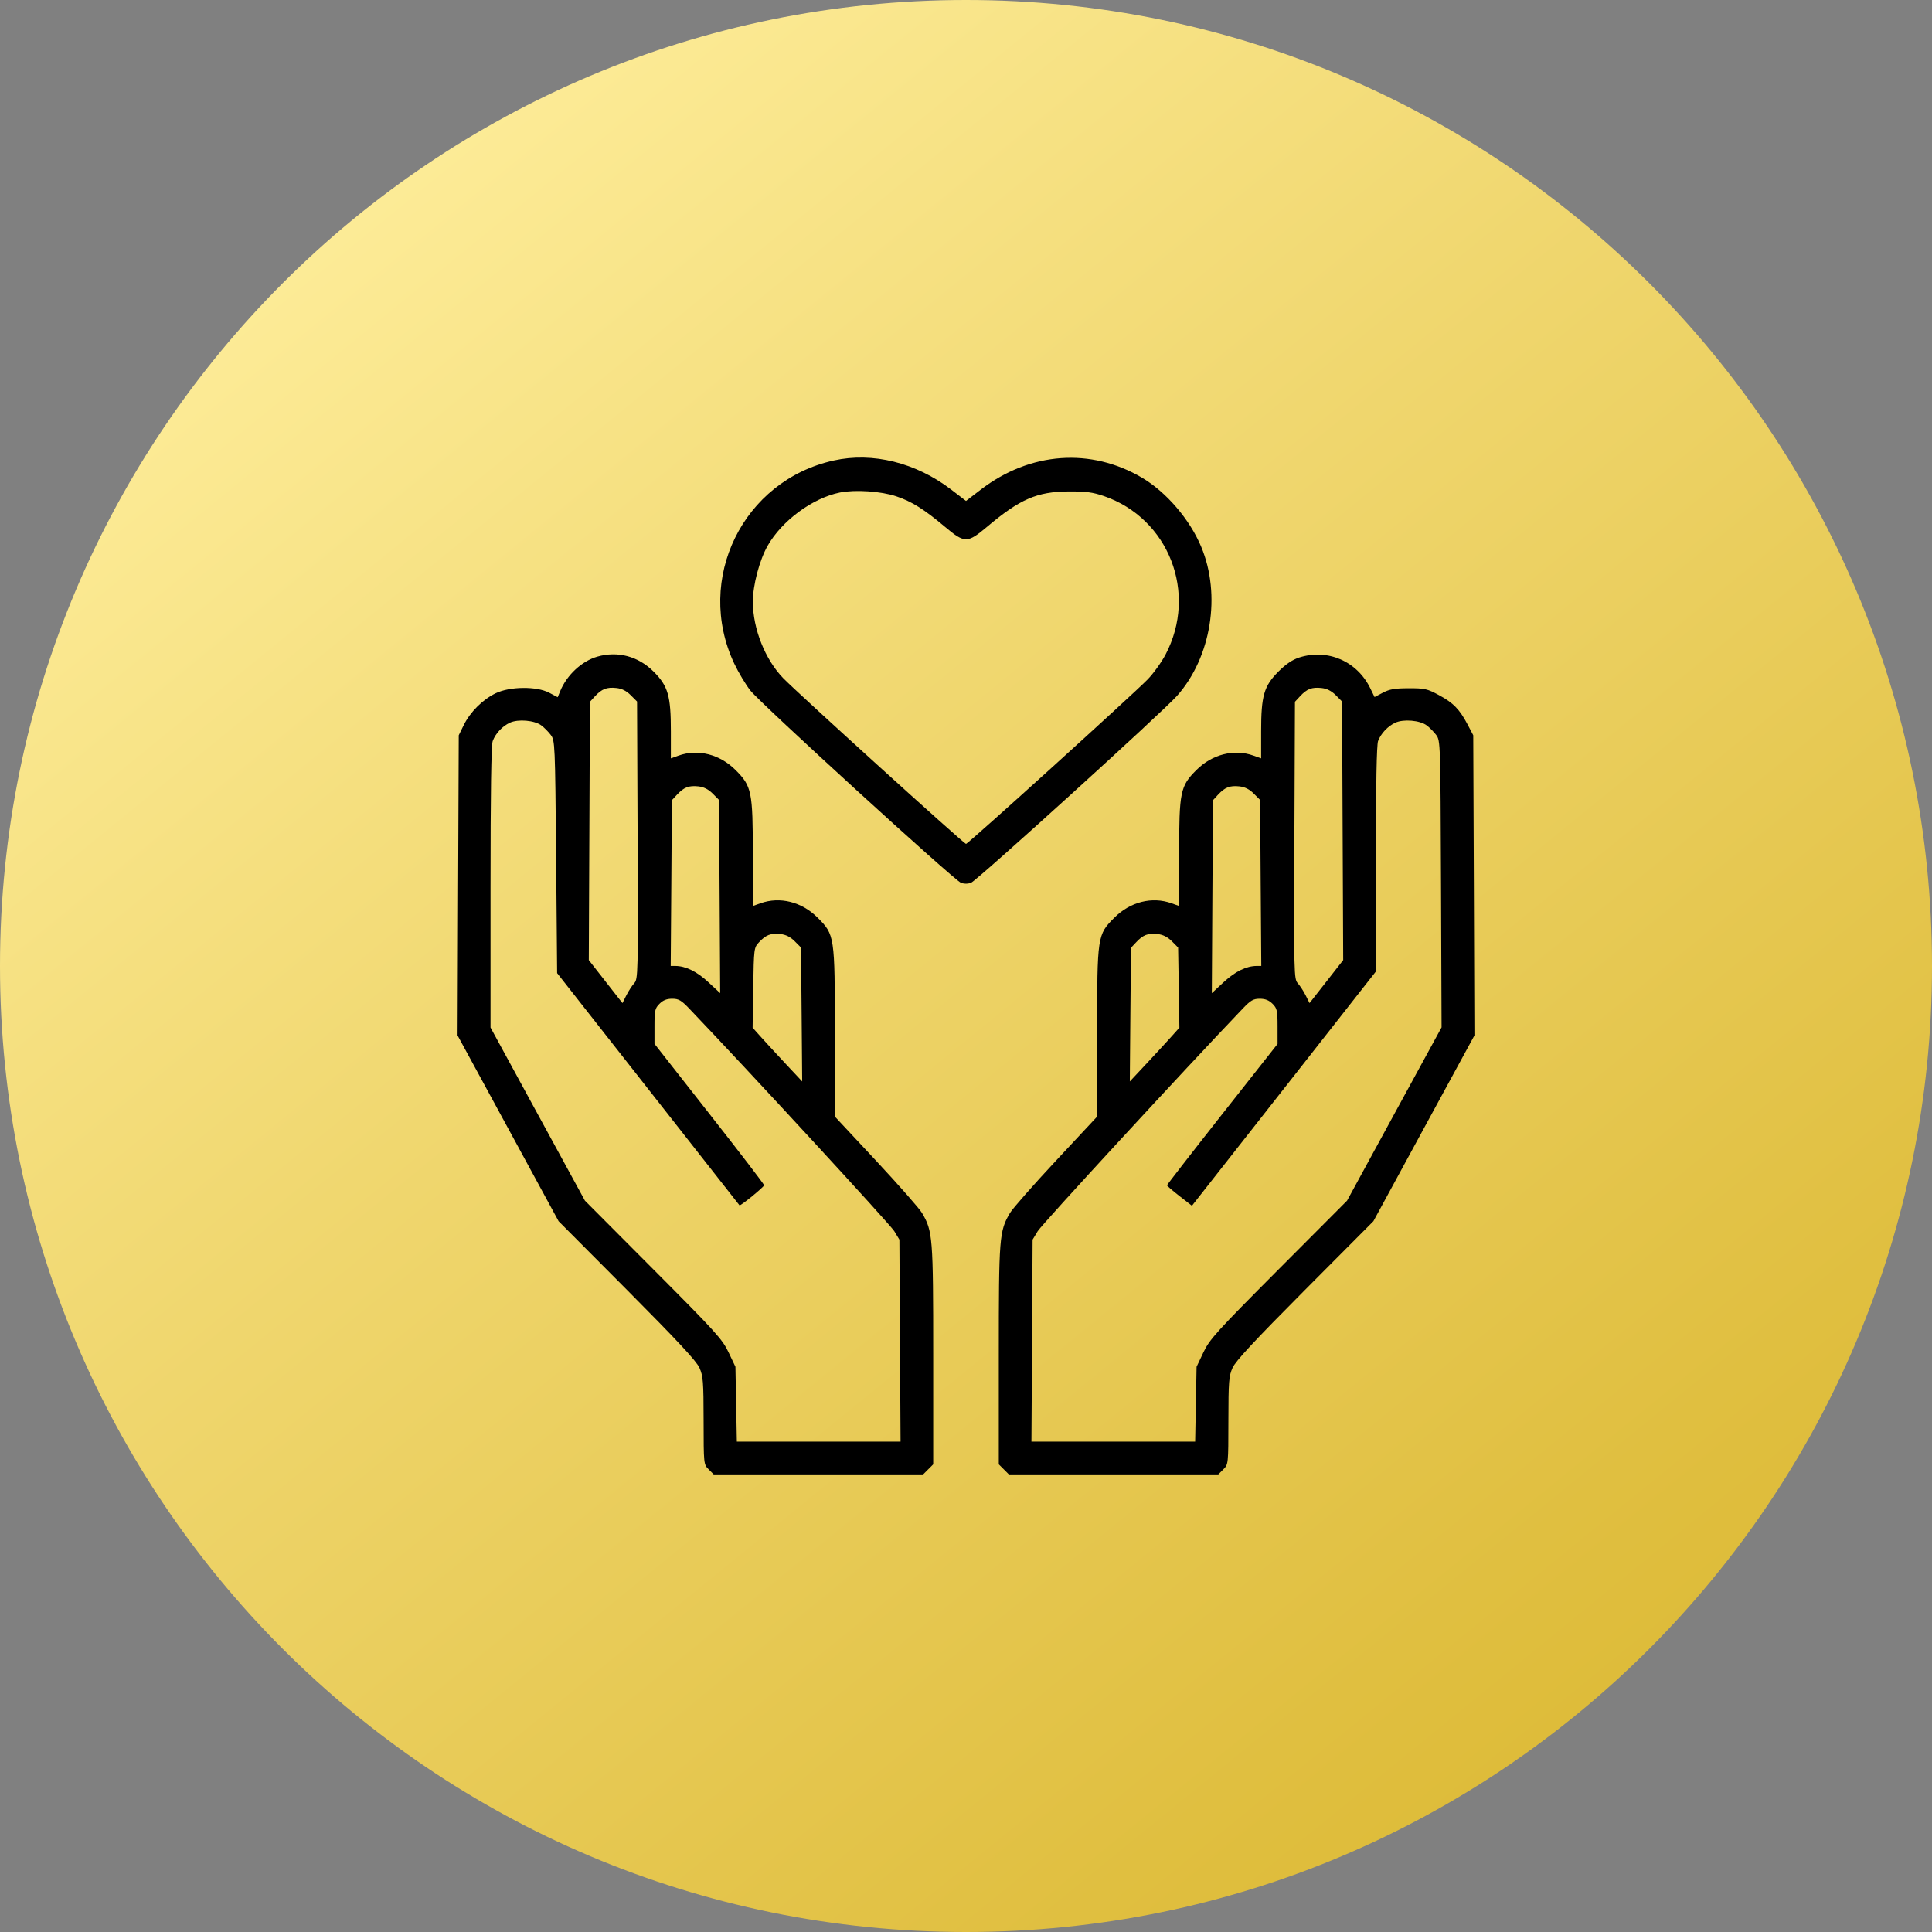 <svg width="38" height="38" viewBox="0 0 38 38" fill="none" xmlns="http://www.w3.org/2000/svg">
<rect x="0" y="0" width="38" height="38" fill="#808080" stroke="none"/>
<path d="M19 38C29.493 38 38 29.493 38 19C38 8.507 29.493 0 19 0C8.507 0 0 8.507 0 19C0 29.493 8.507 38 19 38Z" fill="url(#paint0_linear_2702_2)"/>
<path fill-rule="evenodd" clip-rule="evenodd" d="M16.4 9.057C14.612 9.451 13.661 11.391 14.441 13.05C14.525 13.228 14.669 13.468 14.761 13.584C14.973 13.849 18.764 17.311 18.9 17.363C18.963 17.387 19.037 17.387 19.099 17.363C19.218 17.318 22.86 14.011 23.15 13.687C23.823 12.931 24.023 11.699 23.625 10.752C23.401 10.216 22.943 9.682 22.467 9.399C21.457 8.801 20.262 8.887 19.292 9.629L19 9.853L18.708 9.629C18.014 9.099 17.166 8.888 16.4 9.057ZM17.629 9.762C17.932 9.863 18.176 10.016 18.588 10.363C18.973 10.687 19.027 10.687 19.412 10.363C20.06 9.816 20.395 9.671 21.016 9.666C21.359 9.664 21.49 9.681 21.712 9.757C22.99 10.197 23.561 11.664 22.925 12.874C22.845 13.026 22.687 13.246 22.573 13.363C22.273 13.67 19.04 16.599 19 16.599C18.961 16.599 15.692 13.634 15.406 13.34C15.049 12.972 14.809 12.37 14.808 11.837C14.807 11.512 14.937 11.02 15.097 10.737C15.377 10.242 15.981 9.796 16.521 9.687C16.821 9.627 17.328 9.661 17.629 9.762ZM11.749 12.915C11.443 13.003 11.151 13.274 11.019 13.592L10.969 13.713L10.802 13.625C10.555 13.495 10.028 13.5 9.748 13.636C9.493 13.76 9.25 14.002 9.122 14.26L9.023 14.462L9.011 17.414L9 20.366L9.994 22.193L10.987 24.02L12.331 25.37C13.325 26.37 13.697 26.769 13.757 26.903C13.83 27.066 13.838 27.17 13.839 27.943C13.84 28.801 13.84 28.802 13.939 28.901L14.038 29H16.098H18.157L18.256 28.901L18.355 28.802V26.651C18.355 24.328 18.346 24.217 18.135 23.858C18.083 23.77 17.676 23.307 17.231 22.83L16.422 21.963L16.421 20.327C16.42 18.402 16.418 18.386 16.08 18.048C15.77 17.738 15.34 17.63 14.959 17.766L14.807 17.82V16.803C14.807 15.569 14.786 15.463 14.467 15.145C14.157 14.835 13.727 14.726 13.346 14.862L13.195 14.916V14.384C13.195 13.683 13.14 13.494 12.855 13.209C12.553 12.907 12.149 12.8 11.749 12.915ZM25.555 12.932C25.42 12.976 25.292 13.062 25.146 13.208C24.86 13.494 24.805 13.683 24.805 14.384V14.916L24.654 14.862C24.273 14.726 23.843 14.835 23.532 15.145C23.214 15.463 23.192 15.569 23.192 16.803V17.82L23.041 17.766C22.66 17.63 22.23 17.738 21.92 18.048C21.582 18.386 21.58 18.402 21.579 20.327L21.578 21.963L20.769 22.83C20.324 23.307 19.917 23.77 19.865 23.858C19.654 24.217 19.645 24.328 19.645 26.651V28.802L19.744 28.901L19.843 29H21.902H23.962L24.061 28.901C24.16 28.802 24.16 28.801 24.161 27.943C24.162 27.17 24.17 27.066 24.243 26.903C24.303 26.769 24.674 26.37 25.669 25.37L27.013 24.02L28.006 22.193L29 20.366L28.989 17.414L28.977 14.462L28.869 14.256C28.708 13.95 28.586 13.825 28.304 13.673C28.072 13.547 28.021 13.536 27.707 13.537C27.436 13.537 27.331 13.555 27.2 13.624L27.036 13.71L26.953 13.54C26.693 13.005 26.115 12.754 25.555 12.932ZM12.405 13.673L12.53 13.798L12.541 16.526C12.551 19.16 12.549 19.257 12.475 19.338C12.433 19.384 12.363 19.491 12.32 19.576L12.243 19.73L11.912 19.307L11.581 18.884L11.592 16.344L11.603 13.803L11.703 13.694C11.838 13.549 11.935 13.512 12.123 13.532C12.231 13.543 12.32 13.588 12.405 13.673ZM26.273 13.673L26.397 13.798L26.408 16.341L26.419 18.884L26.088 19.307L25.757 19.73L25.68 19.576C25.637 19.491 25.567 19.384 25.525 19.338C25.451 19.257 25.449 19.16 25.459 16.528L25.47 13.803L25.571 13.694C25.706 13.549 25.802 13.512 25.991 13.532C26.098 13.543 26.187 13.588 26.273 13.673ZM10.646 14.267C10.704 14.31 10.789 14.396 10.834 14.457C10.915 14.566 10.918 14.625 10.938 16.854L10.958 19.14L12.748 21.418C13.732 22.672 14.541 23.701 14.545 23.707C14.56 23.727 15.029 23.345 15.029 23.312C15.029 23.293 14.544 22.66 13.951 21.905L12.873 20.531V20.186C12.873 19.874 12.882 19.833 12.972 19.743C13.041 19.673 13.115 19.644 13.221 19.644C13.348 19.644 13.4 19.674 13.555 19.836C14.684 21.016 17.511 24.085 17.589 24.215L17.69 24.382L17.701 26.369L17.713 28.355H16.103H14.493L14.479 27.619L14.465 26.883L14.331 26.601C14.209 26.343 14.082 26.202 12.851 24.967L11.505 23.616L10.576 21.913L9.648 20.21V17.449C9.648 15.592 9.662 14.652 9.691 14.575C9.747 14.425 9.881 14.283 10.03 14.214C10.191 14.14 10.512 14.167 10.646 14.267ZM28.061 14.267C28.119 14.31 28.203 14.396 28.249 14.457C28.331 14.567 28.332 14.612 28.343 17.387L28.354 20.207L27.424 21.911L26.495 23.616L25.148 24.967C23.918 26.202 23.791 26.343 23.669 26.601L23.535 26.883L23.521 27.619L23.507 28.355H21.897H20.287L20.299 26.369L20.31 24.382L20.411 24.215C20.489 24.085 23.316 21.016 24.445 19.836C24.6 19.674 24.652 19.644 24.779 19.644C24.885 19.644 24.959 19.673 25.029 19.743C25.118 19.833 25.128 19.874 25.128 20.188V20.533L24.04 21.913C23.442 22.672 22.953 23.303 22.953 23.314C22.954 23.325 23.064 23.42 23.199 23.525L23.444 23.716L23.53 23.606C23.577 23.546 24.391 22.51 25.339 21.303L27.062 19.108V16.899C27.062 15.431 27.077 14.651 27.105 14.575C27.162 14.425 27.296 14.283 27.445 14.214C27.606 14.14 27.927 14.167 28.061 14.267ZM14.018 15.609L14.142 15.734L14.154 17.634L14.165 19.534L13.929 19.315C13.703 19.106 13.483 18.999 13.28 18.999H13.192L13.204 17.369L13.215 15.739L13.316 15.63C13.451 15.485 13.547 15.447 13.736 15.467C13.843 15.479 13.932 15.523 14.018 15.609ZM24.66 15.609L24.785 15.734L24.796 17.366L24.808 18.999H24.72C24.517 18.999 24.297 19.106 24.071 19.315L23.835 19.534L23.846 17.636L23.858 15.739L23.958 15.63C24.093 15.485 24.19 15.447 24.378 15.467C24.486 15.479 24.575 15.523 24.66 15.609ZM15.63 18.512L15.755 18.637L15.767 19.954L15.778 21.271L15.441 20.911C15.256 20.713 15.037 20.475 14.954 20.382L14.803 20.213L14.815 19.428C14.828 18.653 14.829 18.64 14.928 18.534C15.063 18.389 15.16 18.351 15.348 18.371C15.456 18.383 15.545 18.427 15.63 18.512ZM23.048 18.512L23.172 18.637L23.185 19.425L23.197 20.213L23.046 20.382C22.963 20.475 22.744 20.713 22.559 20.911L22.222 21.271L22.233 19.956L22.245 18.642L22.346 18.534C22.481 18.389 22.577 18.351 22.765 18.371C22.873 18.383 22.962 18.427 23.048 18.512Z" fill="black"/>
<defs>
<linearGradient id="paint0_linear_2702_2" x1="5.179" y1="2.023" x2="35.322" y2="39.047" gradientUnits="userSpaceOnUse">
<stop stop-color="#FFEF9E"/>
<stop offset="0.368" stop-color="#F0D76F"/>
<stop offset="0.79" stop-color="#E0BF40"/>
<stop offset="1" stop-color="#DAB62D"/>
</linearGradient>
</defs>
</svg>
